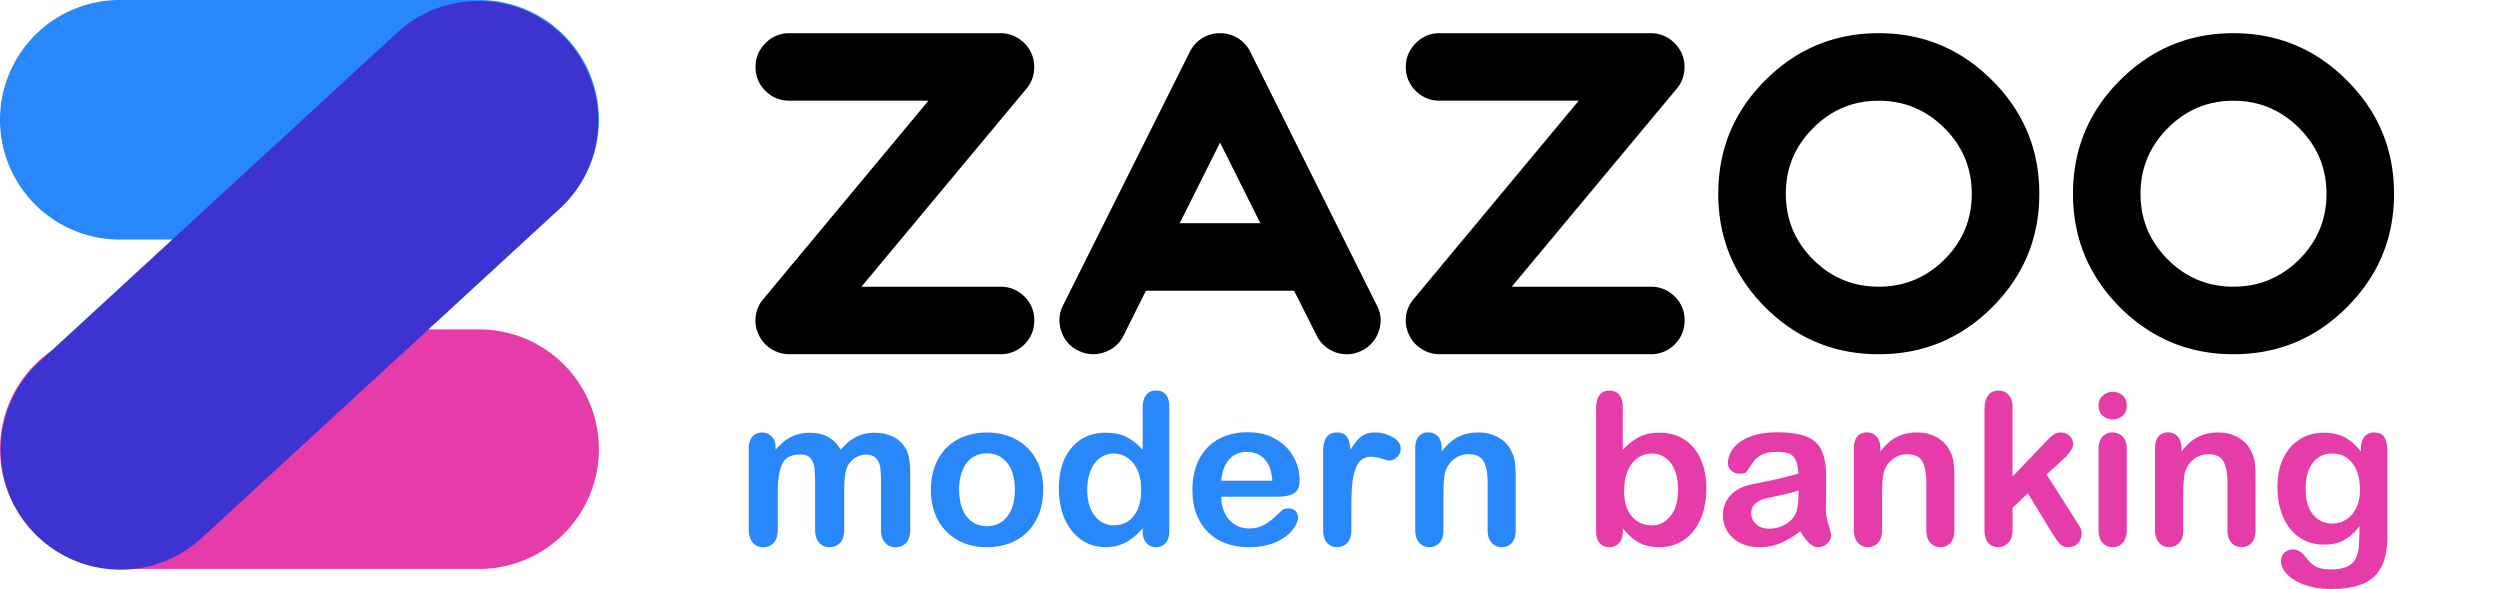 <svg xmlns="http://www.w3.org/2000/svg" width="191" height="45" fill="none" viewBox="0 0 191 45">
  <g clip-path="url(#a)">
    <path fill="#2887F9" d="M36.605 0H9.151a9.151 9.151 0 1 0 0 18.302h27.454a9.151 9.151 0 0 0 0-18.302Z"/>
    <path fill="#E53CA9" d="M36.605 25.166H9.151a9.151 9.151 0 1 0 0 18.302h27.454a9.151 9.151 0 0 0 0-18.302Z"/>
    <path fill="#3D33D1" d="M30.389 2.456 3.05 27.603a9.151 9.151 0 1 0 12.39 13.47l27.34-25.146a9.151 9.151 0 0 0-12.39-13.47Z"/>
    <path fill="#2887F9" d="M64.497 37.58v2.867c0 .45-.101.79-.308 1.016-.206.226-.477.34-.813.34-.337 0-.591-.114-.795-.34-.203-.225-.305-.565-.305-1.016v-3.435c0-.544-.019-.963-.054-1.262-.038-.298-.136-.546-.299-.737-.162-.19-.419-.29-.772-.29-.705 0-1.169.242-1.391.729-.223.483-.337 1.178-.337 2.084v2.914c0 .448-.102.785-.305 1.013a1.02 1.02 0 0 1-.801.344c-.33 0-.594-.115-.8-.344-.207-.228-.312-.565-.312-1.013v-6.165c0-.403.092-.711.28-.924a.94.94 0 0 1 .737-.315c.305 0 .54.099.737.296.197.197.295.47.295.816v.207c.375-.448.773-.776 1.201-.988.426-.21.9-.315 1.42-.315.522 0 1.008.108 1.399.324.39.216.712.543.963.979.362-.442.753-.77 1.169-.982a2.992 2.992 0 0 1 1.382-.321c.588 0 1.097.114 1.522.346.426.232.744.563.957.995.184.39.276 1.004.276 1.84v4.207c0 .451-.102.791-.308 1.017-.207.225-.477.34-.814.34-.336 0-.594-.115-.8-.344-.207-.228-.312-.565-.312-1.013v-3.623a7.93 7.93 0 0 0-.06-1.112 1.252 1.252 0 0 0-.321-.702c-.175-.187-.438-.283-.788-.283a1.48 1.48 0 0 0-.81.251 1.726 1.726 0 0 0-.598.68c-.159.362-.238 1.004-.238 1.926l.003-.007Zm15.201-.158a5.1 5.1 0 0 1-.298 1.776c-.2.543-.49 1.007-.868 1.398-.378.39-.832.69-1.356.896-.528.21-1.119.311-1.777.311-.657 0-1.239-.104-1.76-.314a3.907 3.907 0 0 1-1.354-.903 3.893 3.893 0 0 1-.867-1.388 5.087 5.087 0 0 1-.296-1.773c0-.648.099-1.249.299-1.792.2-.544.486-1.005.861-1.389a3.78 3.78 0 0 1 1.357-.886 4.82 4.82 0 0 1 1.76-.312 4.84 4.84 0 0 1 1.776.315c.531.21.989.511 1.367.899.378.39.667.852.864 1.389a5.11 5.11 0 0 1 .296 1.776l-.004-.003Zm-2.163 0c0-.88-.194-1.564-.582-2.053-.388-.49-.906-.734-1.56-.734-.423 0-.791.108-1.112.327-.321.22-.569.54-.744.966-.175.426-.26.925-.26 1.494 0 .568.085 1.055.257 1.474.172.423.416.743.734.966.318.222.693.337 1.125.337.651 0 1.172-.245 1.56-.737.388-.493.582-1.173.582-2.04Zm9.767 3.148v-.212c-.289.33-.575.6-.858.81a3.298 3.298 0 0 1-.915.473c-.33.108-.69.162-1.077.162-.515 0-.995-.108-1.433-.327-.439-.22-.82-.53-1.14-.934a4.225 4.225 0 0 1-.732-1.43 6.107 6.107 0 0 1-.247-1.776c0-1.347.327-2.396.985-3.15.657-.752 1.522-1.127 2.596-1.127.62 0 1.144.108 1.57.32.425.214.841.541 1.248.983V31.18c0-.442.09-.775.264-1.004.175-.226.426-.34.753-.34s.578.105.753.311c.175.207.264.515.264.919v9.504c0 .41-.096.718-.283.924a.953.953 0 0 1-.734.308.94.94 0 0 1-.73-.32c-.192-.213-.29-.518-.29-.912h.006Zm-4.239-3.164c0 .584.093 1.08.274 1.493.18.41.429.721.746.928.315.21.661.311 1.033.311.372 0 .725-.098 1.04-.295.314-.197.562-.499.75-.909.187-.407.279-.915.279-1.528 0-.572-.092-1.068-.28-1.481-.187-.413-.438-.728-.756-.947a1.802 1.802 0 0 0-1.046-.327 1.79 1.79 0 0 0-1.058.337c-.311.222-.55.543-.721.962-.172.42-.257.903-.257 1.456h-.003Zm14.452.546H93.3c.007.49.105.922.296 1.294.19.374.448.654.766.845.317.19.67.282 1.055.282.257 0 .492-.028.705-.088.213-.06.42-.156.62-.283.2-.13.384-.267.553-.416.168-.147.387-.347.654-.601.111-.095.267-.143.474-.143.222 0 .4.06.537.181.136.12.206.292.206.515 0 .194-.076.422-.229.683a2.68 2.68 0 0 1-.69.75 3.931 3.931 0 0 1-1.159.594c-.467.159-1 .238-1.605.238-1.385 0-2.459-.394-3.228-1.185-.769-.788-1.153-1.859-1.153-3.212 0-.636.095-1.227.282-1.773a3.98 3.98 0 0 1 .83-1.402c.362-.39.81-.69 1.34-.896a4.777 4.777 0 0 1 1.767-.311c.842 0 1.564.178 2.167.534.604.356 1.055.813 1.354 1.376a3.64 3.64 0 0 1 .451 1.722c0 .543-.156.893-.467 1.055-.311.162-.747.241-1.309.241h-.003ZM93.3 36.73h3.909c-.054-.737-.251-1.287-.598-1.652-.346-.366-.797-.55-1.363-.55-.565 0-.978.184-1.322.556-.346.372-.553.918-.626 1.646Zm9.944 1.963v1.798c0 .439-.102.766-.308.982-.207.22-.467.327-.782.327a.986.986 0 0 1-.766-.33c-.2-.22-.298-.547-.298-.979v-6c0-.968.349-1.451 1.048-1.451.359 0 .617.114.772.34.159.225.245.559.261 1 .257-.441.521-.775.794-1 .27-.226.633-.34 1.087-.34.454 0 .893.114 1.319.34.425.225.638.527.638.899 0 .264-.092.48-.273.651-.181.172-.378.258-.588.258-.079 0-.27-.048-.572-.146a2.62 2.62 0 0 0-.801-.147c-.314 0-.575.083-.772.248-.2.166-.356.413-.467.737a5.139 5.139 0 0 0-.229 1.163c-.041.452-.063.998-.063 1.646v.004Zm6.901-4.459v.261c.379-.499.795-.867 1.243-1.102.451-.236.966-.353 1.55-.353.585 0 1.078.124 1.523.372a2.34 2.34 0 0 1 1 1.048c.143.264.236.547.277.852.041.305.063.696.063 1.17v4.01c0 .431-.098.759-.295.978a.977.977 0 0 1-.769.33c-.315 0-.582-.114-.782-.34-.2-.225-.298-.55-.298-.972v-3.59c0-.71-.099-1.256-.296-1.63-.197-.376-.591-.566-1.179-.566a1.74 1.74 0 0 0-1.048.343 1.99 1.99 0 0 0-.696.944c-.105.32-.159.921-.159 1.798v2.7c0 .44-.102.767-.305.983a1.02 1.02 0 0 1-.785.327.964.964 0 0 1-.766-.34c-.2-.226-.298-.55-.298-.972v-6.228c0-.41.089-.718.266-.918.178-.204.423-.306.734-.306.191 0 .36.045.515.134a.943.943 0 0 1 .366.403c.092.182.139.398.139.655v.01Z"/>
    <path fill="#E53CA9" d="M123.98 31.07v3.292a4.874 4.874 0 0 1 1.24-.966c.419-.223.94-.337 1.563-.337.715 0 1.344.168 1.881.508.54.34.956.833 1.255 1.478.299.645.445 1.407.445 2.294a6.17 6.17 0 0 1-.248 1.795 4.297 4.297 0 0 1-.721 1.417c-.315.4-.699.709-1.147.928-.451.22-.947.328-1.487.328-.331 0-.645-.039-.935-.118a2.832 2.832 0 0 1-.746-.311 3.128 3.128 0 0 1-.525-.398 8.375 8.375 0 0 1-.571-.616v.213c0 .403-.099.712-.293.918a.964.964 0 0 1-.743.312c-.302 0-.55-.105-.731-.312-.181-.206-.273-.515-.273-.918v-9.409c0-.435.089-.766.263-.991.175-.223.423-.337.737-.337.331 0 .588.108.766.321.178.213.27.518.27.912v-.003Zm.102 6.402c0 .858.197 1.516.588 1.977.391.46.905.69 1.544.69.544 0 1.011-.236 1.401-.706.391-.47.588-1.147.588-2.024 0-.569-.082-1.058-.244-1.468-.162-.41-.394-.728-.696-.95a1.719 1.719 0 0 0-1.049-.337c-.397 0-.775.111-1.096.337-.321.222-.575.546-.756.972-.185.423-.277.928-.277 1.513l-.003-.004Zm13.46 3.114a6.67 6.67 0 0 1-1.512.912 4.213 4.213 0 0 1-1.637.305c-.553 0-1.039-.108-1.455-.327a2.39 2.39 0 0 1-.966-.886 2.311 2.311 0 0 1-.34-1.217c0-.588.187-1.093.559-1.506.375-.417.887-.696 1.538-.836.137-.032.477-.102 1.017-.213a44.03 44.03 0 0 0 1.392-.305 24.08 24.08 0 0 0 1.258-.337c-.026-.569-.14-.985-.343-1.252-.204-.267-.623-.397-1.259-.397-.546 0-.959.076-1.236.229a2.03 2.03 0 0 0-.711.686 6.968 6.968 0 0 1-.42.604c-.082.098-.257.146-.524.146a.91.91 0 0 1-.626-.232.762.762 0 0 1-.264-.597c0-.379.134-.747.404-1.106.267-.36.686-.652 1.255-.884.569-.231 1.274-.346 2.122-.346.947 0 1.691.111 2.234.337.544.222.925.578 1.147 1.061.223.483.337 1.125.337 1.926 0 .505 0 .934-.003 1.287 0 .352-.006.743-.013 1.175 0 .404.067.826.2 1.268.134.439.201.721.201.849 0 .222-.105.422-.312.603a1.047 1.047 0 0 1-.705.274c-.223 0-.439-.105-.655-.312-.216-.206-.445-.508-.686-.902l.003-.007Zm-.143-3.117c-.315.118-.775.239-1.376.369-.604.13-1.02.222-1.252.283-.232.06-.451.178-.664.355-.21.175-.314.423-.314.738 0 .314.123.604.371.832.248.229.572.343.973.343.425 0 .819-.092 1.178-.28.36-.187.626-.428.795-.72.194-.328.292-.865.292-1.611v-.309h-.003Zm6.26-3.235v.261c.378-.499.794-.867 1.242-1.102.451-.236.966-.353 1.551-.353.584 0 1.077.124 1.522.372a2.35 2.35 0 0 1 1.001 1.048c.143.264.235.547.276.852.041.305.064.696.064 1.17v4.01c0 .431-.099.759-.296.978a.977.977 0 0 1-.769.33c-.314 0-.581-.114-.781-.34-.201-.225-.299-.55-.299-.972v-3.59c0-.71-.099-1.256-.296-1.63-.197-.376-.591-.566-1.178-.566a1.74 1.74 0 0 0-1.049.343 1.99 1.99 0 0 0-.696.944c-.105.32-.159.921-.159 1.798v2.7c0 .44-.101.767-.305.983a1.02 1.02 0 0 1-.785.327.962.962 0 0 1-.765-.34c-.201-.226-.299-.55-.299-.972v-6.228c0-.41.089-.718.267-.918.178-.204.422-.306.734-.306.19 0 .359.045.515.134a.947.947 0 0 1 .365.403c.092.182.14.398.14.655v.01Zm13.174 6.581-1.904-3.127-1.169 1.106v1.713c0 .416-.108.734-.327.96-.219.222-.47.336-.753.336-.331 0-.591-.11-.782-.33-.191-.22-.283-.547-.283-.979v-9.186c0-.48.092-.842.277-1.093.184-.251.448-.375.788-.375s.594.114.788.34c.194.226.292.56.292 1.004v5.224l2.425-2.542c.298-.315.527-.53.686-.648a.957.957 0 0 1 .575-.175c.27 0 .492.086.67.257a.853.853 0 0 1 .267.642c0 .315-.292.737-.877 1.262l-1.144 1.048 2.212 3.473c.162.258.28.455.353.588.07.134.108.26.108.381 0 .344-.092.61-.28.81-.187.198-.432.296-.737.296-.264 0-.467-.07-.607-.213-.143-.143-.334-.4-.575-.775l-.003.003Zm4.585-8.776c-.299 0-.556-.092-.769-.277-.213-.184-.321-.444-.321-.781 0-.305.108-.556.327-.753a1.11 1.11 0 0 1 .763-.296c.289 0 .527.09.743.267.216.178.325.439.325.782s-.105.59-.315.778a1.09 1.09 0 0 1-.75.28h-.003Zm1.064 2.227v6.228c0 .432-.101.76-.308.979-.206.222-.467.33-.782.33a.978.978 0 0 1-.769-.34c-.197-.225-.295-.55-.295-.972v-6.164c0-.426.098-.747.295-.963a.996.996 0 0 1 .769-.324c.315 0 .576.108.782.324.207.216.308.515.308.9v.002Zm4.185-.032v.261c.378-.499.795-.867 1.243-1.102.451-.236.966-.353 1.55-.353.585 0 1.077.124 1.522.372.448.247.782.597 1.001 1.048.143.264.235.547.277.852.041.305.063.696.063 1.17v4.01c0 .431-.098.759-.295.978a.979.979 0 0 1-.769.33c-.315 0-.582-.114-.782-.34-.2-.225-.299-.55-.299-.972v-3.59c0-.71-.098-1.256-.295-1.63-.197-.376-.591-.566-1.179-.566a1.74 1.74 0 0 0-1.049.343 2.003 2.003 0 0 0-.696.944c-.104.32-.158.921-.158 1.798v2.7c0 .44-.102.767-.305.983a1.032 1.032 0 0 1-.785.327.964.964 0 0 1-.766-.34c-.2-.226-.299-.55-.299-.972v-6.228c0-.41.089-.718.267-.918.178-.204.423-.306.734-.306.191 0 .359.045.515.134a.947.947 0 0 1 .365.403c.092.182.14.398.14.655v.01Zm15.732.385v6.26c0 .715-.076 1.331-.229 1.846-.152.515-.397.94-.734 1.277-.337.337-.778.588-1.322.75-.543.162-1.223.245-2.033.245-.744 0-1.405-.105-1.989-.312-.585-.206-1.033-.476-1.351-.803-.314-.331-.473-.668-.473-1.014 0-.264.089-.477.27-.642a.918.918 0 0 1 .648-.248c.315 0 .591.14.829.42.115.143.236.286.359.428.124.143.261.27.41.372.15.102.331.178.541.23.209.05.451.075.727.075.556 0 .992-.076 1.3-.232.308-.155.524-.371.648-.651s.197-.578.216-.896c.022-.318.038-.83.048-1.535a3.538 3.538 0 0 1-1.147 1.058c-.436.242-.95.363-1.551.363-.721 0-1.35-.185-1.891-.553-.54-.369-.953-.884-1.242-1.548-.289-.664-.435-1.43-.435-2.297 0-.648.089-1.233.263-1.75.175-.519.429-.96.753-1.32a3.227 3.227 0 0 1 1.129-.81 3.542 3.542 0 0 1 1.404-.273c.61 0 1.141.117 1.586.35.448.235.864.6 1.248 1.102v-.292c0-.375.092-.665.277-.868a.905.905 0 0 1 .712-.308c.416 0 .692.137.829.407.136.27.206.66.206 1.172l-.006-.003Zm-6.244 2.73c0 .873.191 1.534.572 1.98.381.447.874.67 1.481.67.359 0 .696-.096 1.014-.29.317-.19.578-.483.778-.867.2-.388.299-.855.299-1.408 0-.88-.194-1.563-.582-2.052-.387-.49-.896-.734-1.528-.734s-1.109.235-1.481.702c-.372.467-.556 1.134-.556 1.998h.003Z"/>
    <path fill="#000" d="M76.432 21.903c.709 0 1.322.25 1.837.753.502.502.753 1.109.753 1.817 0 .709-.251 1.335-.753 1.837a2.537 2.537 0 0 1-1.837.753H60.309a2.53 2.53 0 0 1-1.392-.41 2.413 2.413 0 0 1-.95-1.08 2.442 2.442 0 0 1-.228-1.427c.066-.493.263-.928.59-1.312L70.933 7.693h-10.62a2.5 2.5 0 0 1-1.836-.753 2.478 2.478 0 0 1-.753-1.818c0-.708.25-1.315.753-1.817a2.467 2.467 0 0 1 1.836-.77h16.123c.502 0 .966.137 1.392.41.416.274.73.633.95 1.08.207.458.28.935.213 1.428a2.381 2.381 0 0 1-.575 1.328L65.813 21.906h10.619v-.003Zm5.948 4.884a2.426 2.426 0 0 1-1.293-1.49 2.467 2.467 0 0 1 .13-1.968l9.685-19.367c.22-.435.534-.788.95-1.048a2.581 2.581 0 0 1 1.36-.378c.493 0 .944.127 1.36.378.417.264.731.613.95 1.048l9.67 19.367c.327.633.378 1.29.146 1.967a2.497 2.497 0 0 1-1.293 1.49 2.535 2.535 0 0 1-2.492-.099 2.531 2.531 0 0 1-.966-1.063l-1.719-3.41H87.547l-1.703 3.41a2.425 2.425 0 0 1-1.49 1.293 2.478 2.478 0 0 1-1.967-.13h-.007Zm7.75-9.733h6.162l-3.08-6.161-3.082 6.16Zm35.986 4.849a2.54 2.54 0 0 1 1.836.753c.502.502.753 1.109.753 1.817 0 .709-.251 1.335-.753 1.837a2.535 2.535 0 0 1-1.836.753h-16.123a2.53 2.53 0 0 1-1.392-.41 2.414 2.414 0 0 1-.95-1.08 2.45 2.45 0 0 1-.229-1.427c.067-.493.264-.928.591-1.312l12.602-15.141h-10.619a2.505 2.505 0 0 1-1.836-.753 2.476 2.476 0 0 1-.754-1.818c0-.708.251-1.315.754-1.817a2.466 2.466 0 0 1 1.836-.77h16.123c.502 0 .966.137 1.392.41.416.274.73.633.95 1.08.206.458.279.935.213 1.428a2.378 2.378 0 0 1-.576 1.328l-12.602 15.125h10.62v-.003Zm5.16-7.096c0-3.387 1.195-6.275 3.587-8.668 2.403-2.402 5.294-3.603 8.669-3.603 3.374 0 6.275 1.2 8.668 3.603 2.402 2.393 3.603 5.281 3.603 8.668 0 3.388-1.201 6.266-3.603 8.668-2.393 2.393-5.281 3.588-8.668 3.588-3.388 0-6.266-1.195-8.669-3.587-2.392-2.403-3.587-5.294-3.587-8.669Zm19.367 0c0-1.954-.693-3.625-2.081-5.014-1.398-1.398-3.076-2.097-5.03-2.097-1.955 0-3.626.699-5.015 2.097-1.388 1.389-2.081 3.06-2.081 5.014 0 1.954.693 3.626 2.081 5.014 1.389 1.389 3.06 2.082 5.015 2.082 1.954 0 3.632-.693 5.03-2.082 1.388-1.388 2.081-3.06 2.081-5.014Zm7.734 0c0-3.387 1.195-6.275 3.587-8.668 2.403-2.402 5.294-3.603 8.669-3.603 3.374 0 6.275 1.2 8.668 3.603 2.402 2.393 3.603 5.281 3.603 8.668 0 3.388-1.201 6.266-3.603 8.668-2.393 2.393-5.281 3.588-8.668 3.588-3.388 0-6.266-1.195-8.669-3.587-2.392-2.403-3.587-5.294-3.587-8.669Zm19.367 0c0-1.954-.693-3.625-2.081-5.014-1.398-1.398-3.076-2.097-5.03-2.097-1.955 0-3.626.699-5.014 2.097-1.389 1.389-2.082 3.06-2.082 5.014 0 1.954.693 3.626 2.082 5.014 1.388 1.389 3.059 2.082 5.014 2.082 1.954 0 3.632-.693 5.03-2.082 1.388-1.388 2.081-3.06 2.081-5.014Z"/>
  </g>
  <defs>
    <clipPath id="a">
      <path fill="#fff" d="M0 0h182.907v45H0z"/>
    </clipPath>
  </defs>
</svg>
